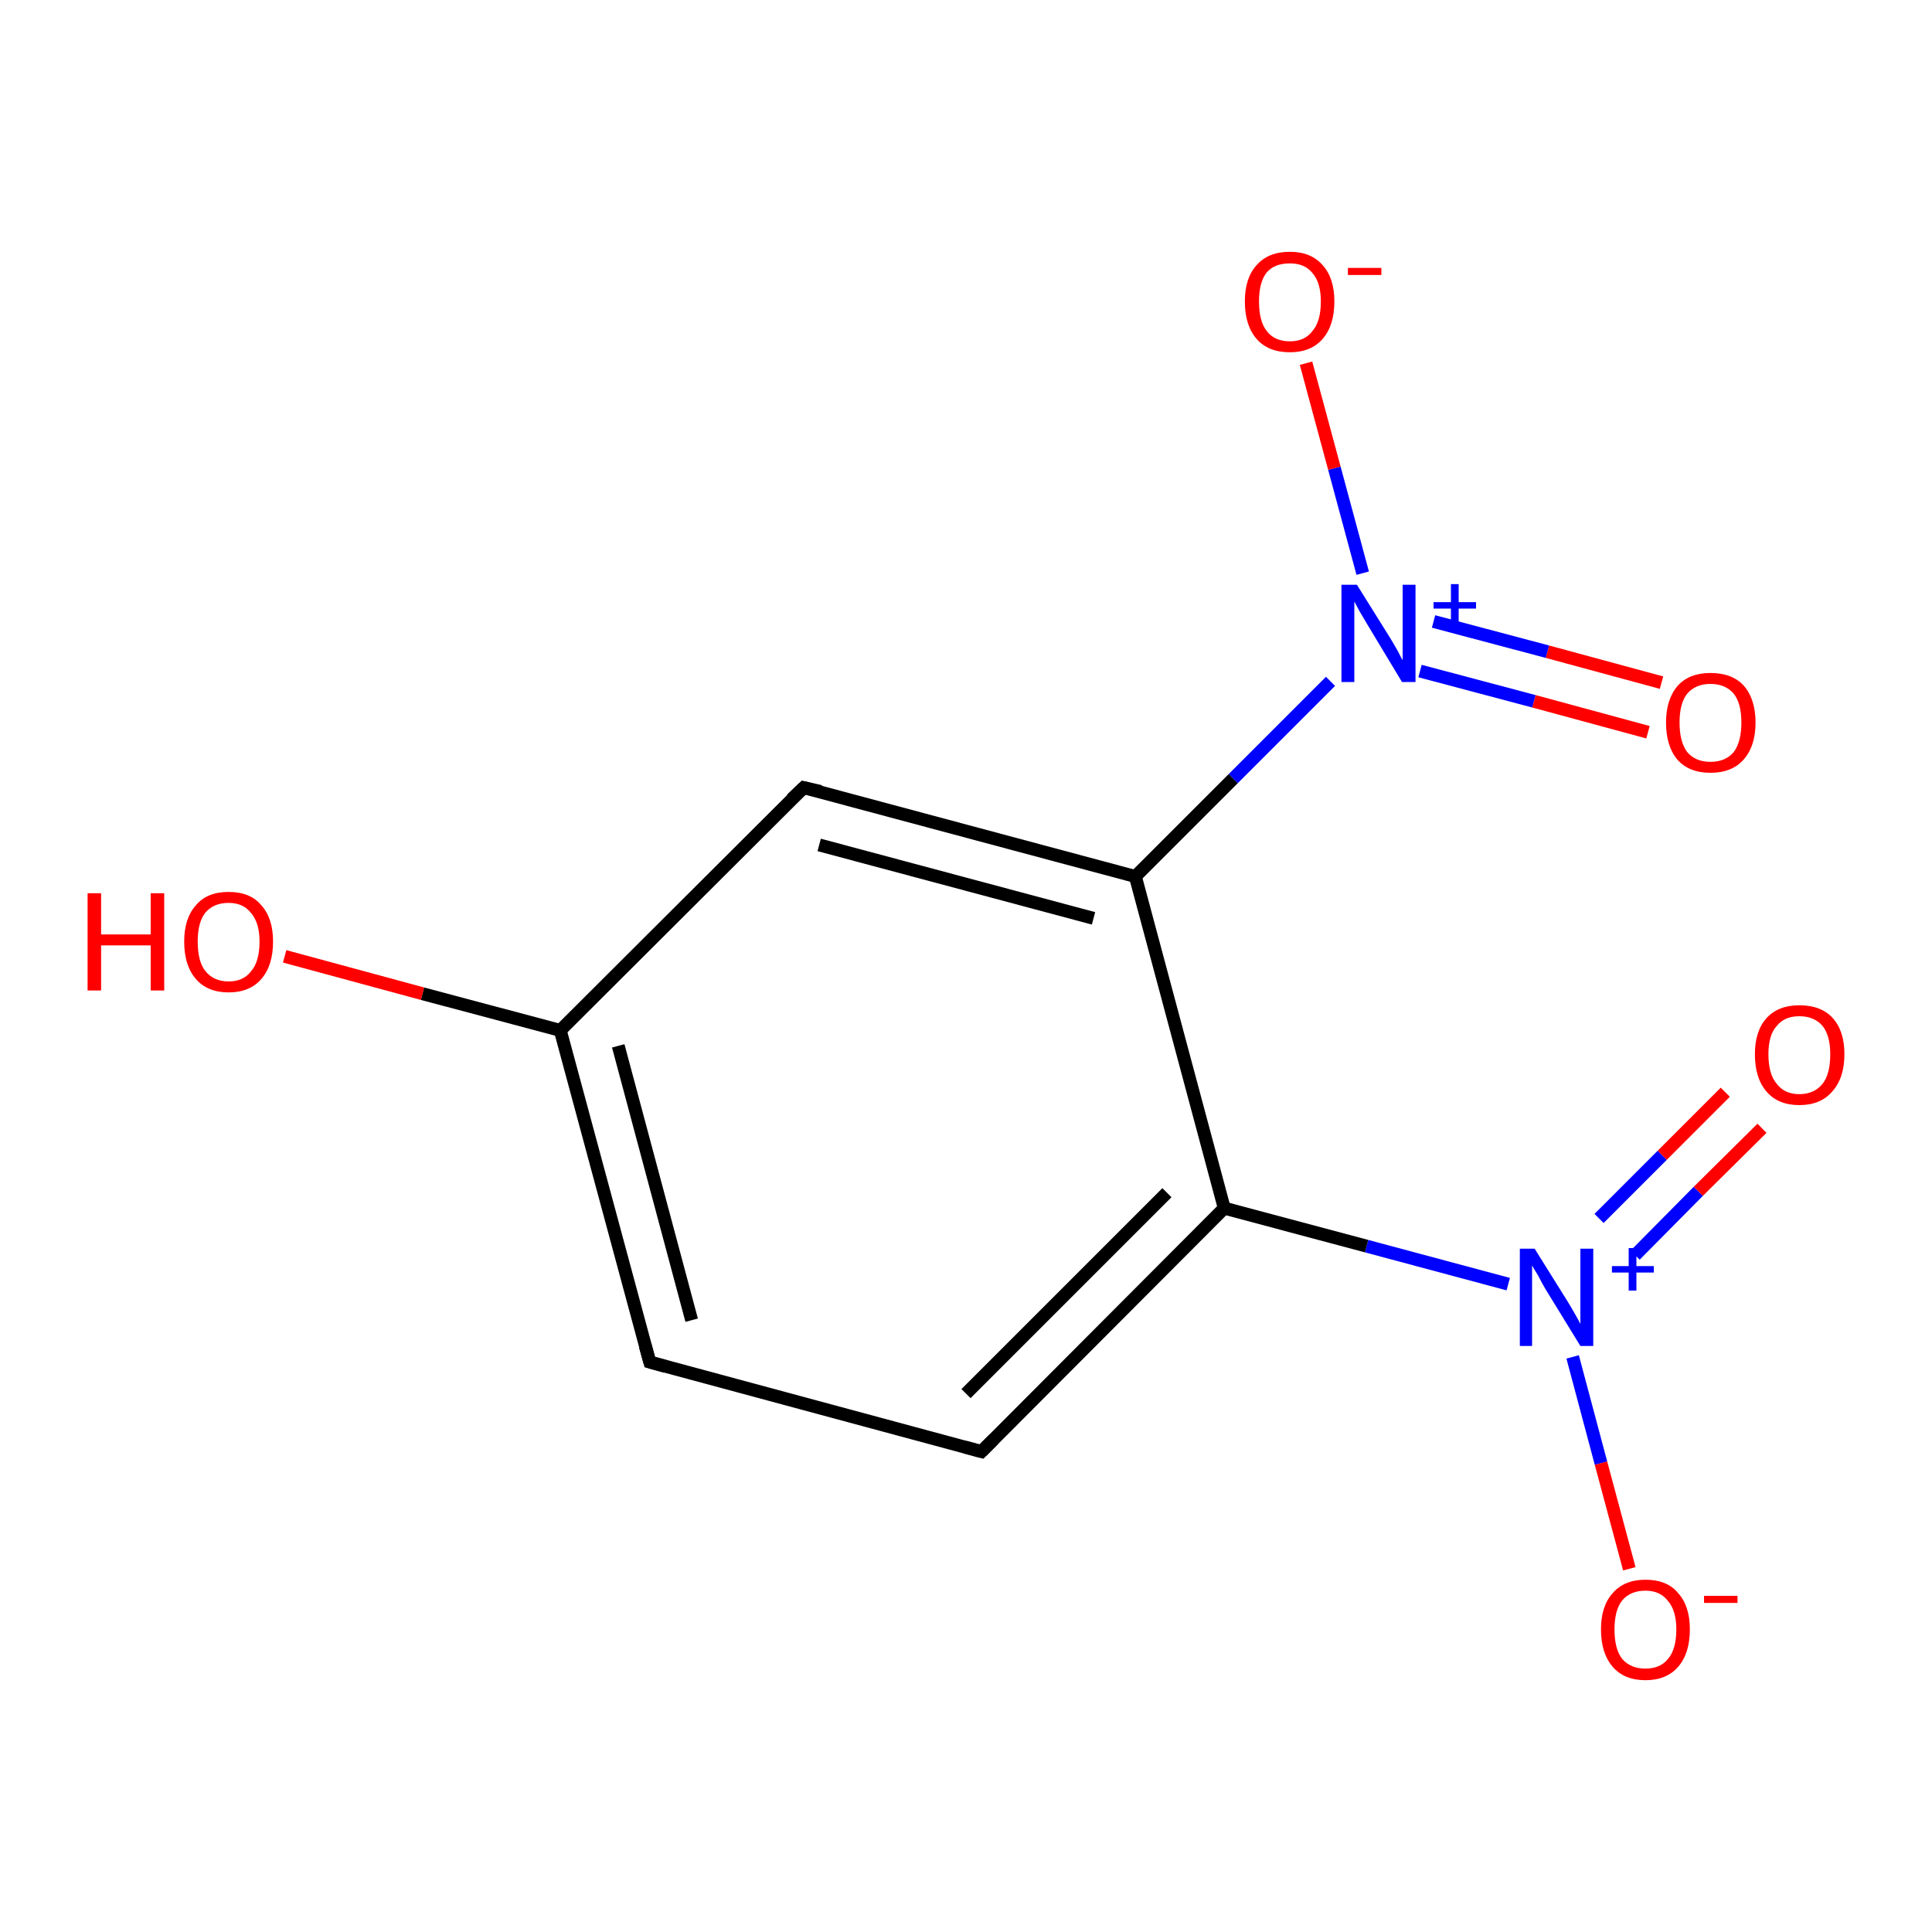 <?xml version='1.0' encoding='iso-8859-1'?>
<svg version='1.1' baseProfile='full'
              xmlns='http://www.w3.org/2000/svg'
                      xmlns:rdkit='http://www.rdkit.org/xml'
                      xmlns:xlink='http://www.w3.org/1999/xlink'
                  xml:space='preserve'
width='300px' height='300px' viewBox='0 0 300 300'>
<!-- END OF HEADER -->
<rect style='opacity:1.0;fill:#FFFFFF;stroke:none' width='300.0' height='300.0' x='0.0' y='0.0'> </rect>
<path class='bond-0 atom-0 atom-1' d='M 273.6,175.2 L 263.7,185.0' style='fill:none;fill-rule:evenodd;stroke:#FF0000;stroke-width:2.0px;stroke-linecap:butt;stroke-linejoin:miter;stroke-opacity:1' />
<path class='bond-0 atom-0 atom-1' d='M 263.7,185.0 L 253.9,194.9' style='fill:none;fill-rule:evenodd;stroke:#0000FF;stroke-width:2.0px;stroke-linecap:butt;stroke-linejoin:miter;stroke-opacity:1' />
<path class='bond-0 atom-0 atom-1' d='M 267.9,169.6 L 258.1,179.4' style='fill:none;fill-rule:evenodd;stroke:#FF0000;stroke-width:2.0px;stroke-linecap:butt;stroke-linejoin:miter;stroke-opacity:1' />
<path class='bond-0 atom-0 atom-1' d='M 258.1,179.4 L 248.3,189.2' style='fill:none;fill-rule:evenodd;stroke:#0000FF;stroke-width:2.0px;stroke-linecap:butt;stroke-linejoin:miter;stroke-opacity:1' />
<path class='bond-1 atom-1 atom-2' d='M 244.2,210.7 L 248.6,227.2' style='fill:none;fill-rule:evenodd;stroke:#0000FF;stroke-width:2.0px;stroke-linecap:butt;stroke-linejoin:miter;stroke-opacity:1' />
<path class='bond-1 atom-1 atom-2' d='M 248.6,227.2 L 253.0,243.6' style='fill:none;fill-rule:evenodd;stroke:#FF0000;stroke-width:2.0px;stroke-linecap:butt;stroke-linejoin:miter;stroke-opacity:1' />
<path class='bond-2 atom-1 atom-3' d='M 234.2,199.4 L 212.2,193.5' style='fill:none;fill-rule:evenodd;stroke:#0000FF;stroke-width:2.0px;stroke-linecap:butt;stroke-linejoin:miter;stroke-opacity:1' />
<path class='bond-2 atom-1 atom-3' d='M 212.2,193.5 L 190.1,187.6' style='fill:none;fill-rule:evenodd;stroke:#000000;stroke-width:2.0px;stroke-linecap:butt;stroke-linejoin:miter;stroke-opacity:1' />
<path class='bond-3 atom-3 atom-4' d='M 190.1,187.6 L 152.4,225.4' style='fill:none;fill-rule:evenodd;stroke:#000000;stroke-width:2.0px;stroke-linecap:butt;stroke-linejoin:miter;stroke-opacity:1' />
<path class='bond-3 atom-3 atom-4' d='M 181.2,185.2 L 150.0,216.4' style='fill:none;fill-rule:evenodd;stroke:#000000;stroke-width:2.0px;stroke-linecap:butt;stroke-linejoin:miter;stroke-opacity:1' />
<path class='bond-4 atom-4 atom-5' d='M 152.4,225.4 L 100.9,211.5' style='fill:none;fill-rule:evenodd;stroke:#000000;stroke-width:2.0px;stroke-linecap:butt;stroke-linejoin:miter;stroke-opacity:1' />
<path class='bond-5 atom-5 atom-6' d='M 100.9,211.5 L 87.0,160.0' style='fill:none;fill-rule:evenodd;stroke:#000000;stroke-width:2.0px;stroke-linecap:butt;stroke-linejoin:miter;stroke-opacity:1' />
<path class='bond-5 atom-5 atom-6' d='M 107.4,205.0 L 96.0,162.4' style='fill:none;fill-rule:evenodd;stroke:#000000;stroke-width:2.0px;stroke-linecap:butt;stroke-linejoin:miter;stroke-opacity:1' />
<path class='bond-6 atom-6 atom-7' d='M 87.0,160.0 L 65.6,154.3' style='fill:none;fill-rule:evenodd;stroke:#000000;stroke-width:2.0px;stroke-linecap:butt;stroke-linejoin:miter;stroke-opacity:1' />
<path class='bond-6 atom-6 atom-7' d='M 65.6,154.3 L 44.2,148.5' style='fill:none;fill-rule:evenodd;stroke:#FF0000;stroke-width:2.0px;stroke-linecap:butt;stroke-linejoin:miter;stroke-opacity:1' />
<path class='bond-7 atom-6 atom-8' d='M 87.0,160.0 L 124.8,122.3' style='fill:none;fill-rule:evenodd;stroke:#000000;stroke-width:2.0px;stroke-linecap:butt;stroke-linejoin:miter;stroke-opacity:1' />
<path class='bond-8 atom-8 atom-9' d='M 124.8,122.3 L 176.3,136.1' style='fill:none;fill-rule:evenodd;stroke:#000000;stroke-width:2.0px;stroke-linecap:butt;stroke-linejoin:miter;stroke-opacity:1' />
<path class='bond-8 atom-8 atom-9' d='M 127.2,131.2 L 169.8,142.6' style='fill:none;fill-rule:evenodd;stroke:#000000;stroke-width:2.0px;stroke-linecap:butt;stroke-linejoin:miter;stroke-opacity:1' />
<path class='bond-9 atom-9 atom-10' d='M 176.3,136.1 L 191.5,120.9' style='fill:none;fill-rule:evenodd;stroke:#000000;stroke-width:2.0px;stroke-linecap:butt;stroke-linejoin:miter;stroke-opacity:1' />
<path class='bond-9 atom-9 atom-10' d='M 191.5,120.9 L 206.6,105.8' style='fill:none;fill-rule:evenodd;stroke:#0000FF;stroke-width:2.0px;stroke-linecap:butt;stroke-linejoin:miter;stroke-opacity:1' />
<path class='bond-10 atom-10 atom-11' d='M 220.5,104.2 L 238.2,108.9' style='fill:none;fill-rule:evenodd;stroke:#0000FF;stroke-width:2.0px;stroke-linecap:butt;stroke-linejoin:miter;stroke-opacity:1' />
<path class='bond-10 atom-10 atom-11' d='M 238.2,108.9 L 255.9,113.7' style='fill:none;fill-rule:evenodd;stroke:#FF0000;stroke-width:2.0px;stroke-linecap:butt;stroke-linejoin:miter;stroke-opacity:1' />
<path class='bond-10 atom-10 atom-11' d='M 222.6,96.5 L 240.3,101.2' style='fill:none;fill-rule:evenodd;stroke:#0000FF;stroke-width:2.0px;stroke-linecap:butt;stroke-linejoin:miter;stroke-opacity:1' />
<path class='bond-10 atom-10 atom-11' d='M 240.3,101.2 L 258.0,106.0' style='fill:none;fill-rule:evenodd;stroke:#FF0000;stroke-width:2.0px;stroke-linecap:butt;stroke-linejoin:miter;stroke-opacity:1' />
<path class='bond-11 atom-10 atom-12' d='M 211.6,89.0 L 207.2,72.7' style='fill:none;fill-rule:evenodd;stroke:#0000FF;stroke-width:2.0px;stroke-linecap:butt;stroke-linejoin:miter;stroke-opacity:1' />
<path class='bond-11 atom-10 atom-12' d='M 207.2,72.7 L 202.8,56.4' style='fill:none;fill-rule:evenodd;stroke:#FF0000;stroke-width:2.0px;stroke-linecap:butt;stroke-linejoin:miter;stroke-opacity:1' />
<path class='bond-12 atom-9 atom-3' d='M 176.3,136.1 L 190.1,187.6' style='fill:none;fill-rule:evenodd;stroke:#000000;stroke-width:2.0px;stroke-linecap:butt;stroke-linejoin:miter;stroke-opacity:1' />
<path d='M 154.3,223.5 L 152.4,225.4 L 149.8,224.7' style='fill:none;stroke:#000000;stroke-width:2.0px;stroke-linecap:butt;stroke-linejoin:miter;stroke-opacity:1;' />
<path d='M 103.4,212.2 L 100.9,211.5 L 100.2,209.0' style='fill:none;stroke:#000000;stroke-width:2.0px;stroke-linecap:butt;stroke-linejoin:miter;stroke-opacity:1;' />
<path d='M 122.9,124.1 L 124.8,122.3 L 127.4,122.9' style='fill:none;stroke:#000000;stroke-width:2.0px;stroke-linecap:butt;stroke-linejoin:miter;stroke-opacity:1;' />
<path class='atom-0' d='M 272.5 163.7
Q 272.5 160.1, 274.3 158.1
Q 276.1 156.1, 279.4 156.1
Q 282.8 156.1, 284.6 158.1
Q 286.4 160.1, 286.4 163.7
Q 286.4 167.4, 284.5 169.5
Q 282.7 171.6, 279.4 171.6
Q 276.1 171.6, 274.3 169.5
Q 272.5 167.4, 272.5 163.7
M 279.4 169.9
Q 281.7 169.9, 283.0 168.3
Q 284.2 166.8, 284.2 163.7
Q 284.2 160.8, 283.0 159.3
Q 281.7 157.8, 279.4 157.8
Q 277.1 157.8, 275.9 159.3
Q 274.6 160.7, 274.6 163.7
Q 274.6 166.8, 275.9 168.3
Q 277.1 169.9, 279.4 169.9
' fill='#FF0000'/>
<path class='atom-1' d='M 238.3 193.9
L 243.3 201.9
Q 243.8 202.7, 244.6 204.1
Q 245.4 205.5, 245.4 205.6
L 245.4 193.9
L 247.4 193.9
L 247.4 209.0
L 245.4 209.0
L 240.0 200.2
Q 239.4 199.2, 238.8 198.0
Q 238.1 196.9, 237.9 196.5
L 237.9 209.0
L 236.0 209.0
L 236.0 193.9
L 238.3 193.9
' fill='#0000FF'/>
<path class='atom-1' d='M 250.3 196.6
L 252.9 196.6
L 252.9 193.8
L 254.1 193.8
L 254.1 196.6
L 256.8 196.6
L 256.8 197.6
L 254.1 197.6
L 254.1 200.4
L 252.9 200.4
L 252.9 197.6
L 250.3 197.6
L 250.3 196.6
' fill='#0000FF'/>
<path class='atom-2' d='M 248.6 253.0
Q 248.6 249.4, 250.4 247.4
Q 252.2 245.3, 255.5 245.3
Q 258.9 245.3, 260.6 247.4
Q 262.4 249.4, 262.4 253.0
Q 262.4 256.7, 260.6 258.8
Q 258.8 260.9, 255.5 260.9
Q 252.2 260.9, 250.4 258.8
Q 248.6 256.7, 248.6 253.0
M 255.5 259.1
Q 257.8 259.1, 259.0 257.6
Q 260.3 256.1, 260.3 253.0
Q 260.3 250.1, 259.0 248.6
Q 257.8 247.0, 255.5 247.0
Q 253.2 247.0, 251.9 248.5
Q 250.7 250.0, 250.7 253.0
Q 250.7 256.1, 251.9 257.6
Q 253.2 259.1, 255.5 259.1
' fill='#FF0000'/>
<path class='atom-2' d='M 264.6 247.8
L 269.8 247.8
L 269.8 248.9
L 264.6 248.9
L 264.6 247.8
' fill='#FF0000'/>
<path class='atom-7' d='M 13.6 138.7
L 15.7 138.7
L 15.7 145.1
L 23.4 145.1
L 23.4 138.7
L 25.5 138.7
L 25.5 153.8
L 23.4 153.8
L 23.4 146.8
L 15.7 146.8
L 15.7 153.8
L 13.6 153.8
L 13.6 138.7
' fill='#FF0000'/>
<path class='atom-7' d='M 28.6 146.2
Q 28.6 142.6, 30.4 140.6
Q 32.1 138.5, 35.5 138.5
Q 38.9 138.5, 40.6 140.6
Q 42.4 142.6, 42.4 146.2
Q 42.4 149.9, 40.6 152.0
Q 38.8 154.1, 35.5 154.1
Q 32.2 154.1, 30.4 152.0
Q 28.6 149.9, 28.6 146.2
M 35.5 152.4
Q 37.8 152.4, 39.0 150.8
Q 40.3 149.3, 40.3 146.2
Q 40.3 143.3, 39.0 141.8
Q 37.8 140.2, 35.5 140.2
Q 33.2 140.2, 31.9 141.7
Q 30.7 143.2, 30.7 146.2
Q 30.7 149.3, 31.9 150.8
Q 33.2 152.4, 35.5 152.4
' fill='#FF0000'/>
<path class='atom-10' d='M 210.7 90.8
L 215.7 98.8
Q 216.2 99.6, 217.0 101.0
Q 217.7 102.4, 217.8 102.5
L 217.8 90.8
L 219.8 90.8
L 219.8 105.9
L 217.7 105.9
L 212.4 97.1
Q 211.8 96.1, 211.1 94.9
Q 210.5 93.8, 210.3 93.4
L 210.3 105.9
L 208.3 105.9
L 208.3 90.8
L 210.7 90.8
' fill='#0000FF'/>
<path class='atom-10' d='M 222.6 93.5
L 225.3 93.5
L 225.3 90.7
L 226.5 90.7
L 226.5 93.5
L 229.2 93.5
L 229.2 94.5
L 226.5 94.5
L 226.5 97.3
L 225.3 97.3
L 225.3 94.5
L 222.6 94.5
L 222.6 93.5
' fill='#0000FF'/>
<path class='atom-11' d='M 258.7 112.2
Q 258.7 108.6, 260.5 106.5
Q 262.3 104.5, 265.6 104.5
Q 269.0 104.5, 270.8 106.5
Q 272.6 108.6, 272.6 112.2
Q 272.6 115.9, 270.7 118.0
Q 268.9 120.0, 265.6 120.0
Q 262.3 120.0, 260.5 118.0
Q 258.7 115.9, 258.7 112.2
M 265.6 118.3
Q 267.9 118.3, 269.2 116.8
Q 270.4 115.2, 270.4 112.2
Q 270.4 109.2, 269.2 107.7
Q 267.9 106.2, 265.6 106.2
Q 263.3 106.2, 262.0 107.7
Q 260.8 109.2, 260.8 112.2
Q 260.8 115.2, 262.0 116.8
Q 263.3 118.3, 265.6 118.3
' fill='#FF0000'/>
<path class='atom-12' d='M 193.3 46.8
Q 193.3 43.2, 195.1 41.2
Q 196.9 39.1, 200.3 39.1
Q 203.6 39.1, 205.4 41.2
Q 207.2 43.2, 207.2 46.8
Q 207.2 50.5, 205.4 52.6
Q 203.6 54.7, 200.3 54.7
Q 196.9 54.7, 195.1 52.6
Q 193.3 50.5, 193.3 46.8
M 200.3 53.0
Q 202.6 53.0, 203.8 51.4
Q 205.1 49.9, 205.1 46.8
Q 205.1 43.9, 203.8 42.4
Q 202.6 40.9, 200.3 40.9
Q 197.9 40.9, 196.7 42.3
Q 195.5 43.8, 195.5 46.8
Q 195.5 49.9, 196.7 51.4
Q 197.9 53.0, 200.3 53.0
' fill='#FF0000'/>
<path class='atom-12' d='M 209.3 41.6
L 214.5 41.6
L 214.5 42.7
L 209.3 42.7
L 209.3 41.6
' fill='#FF0000'/>
</svg>
